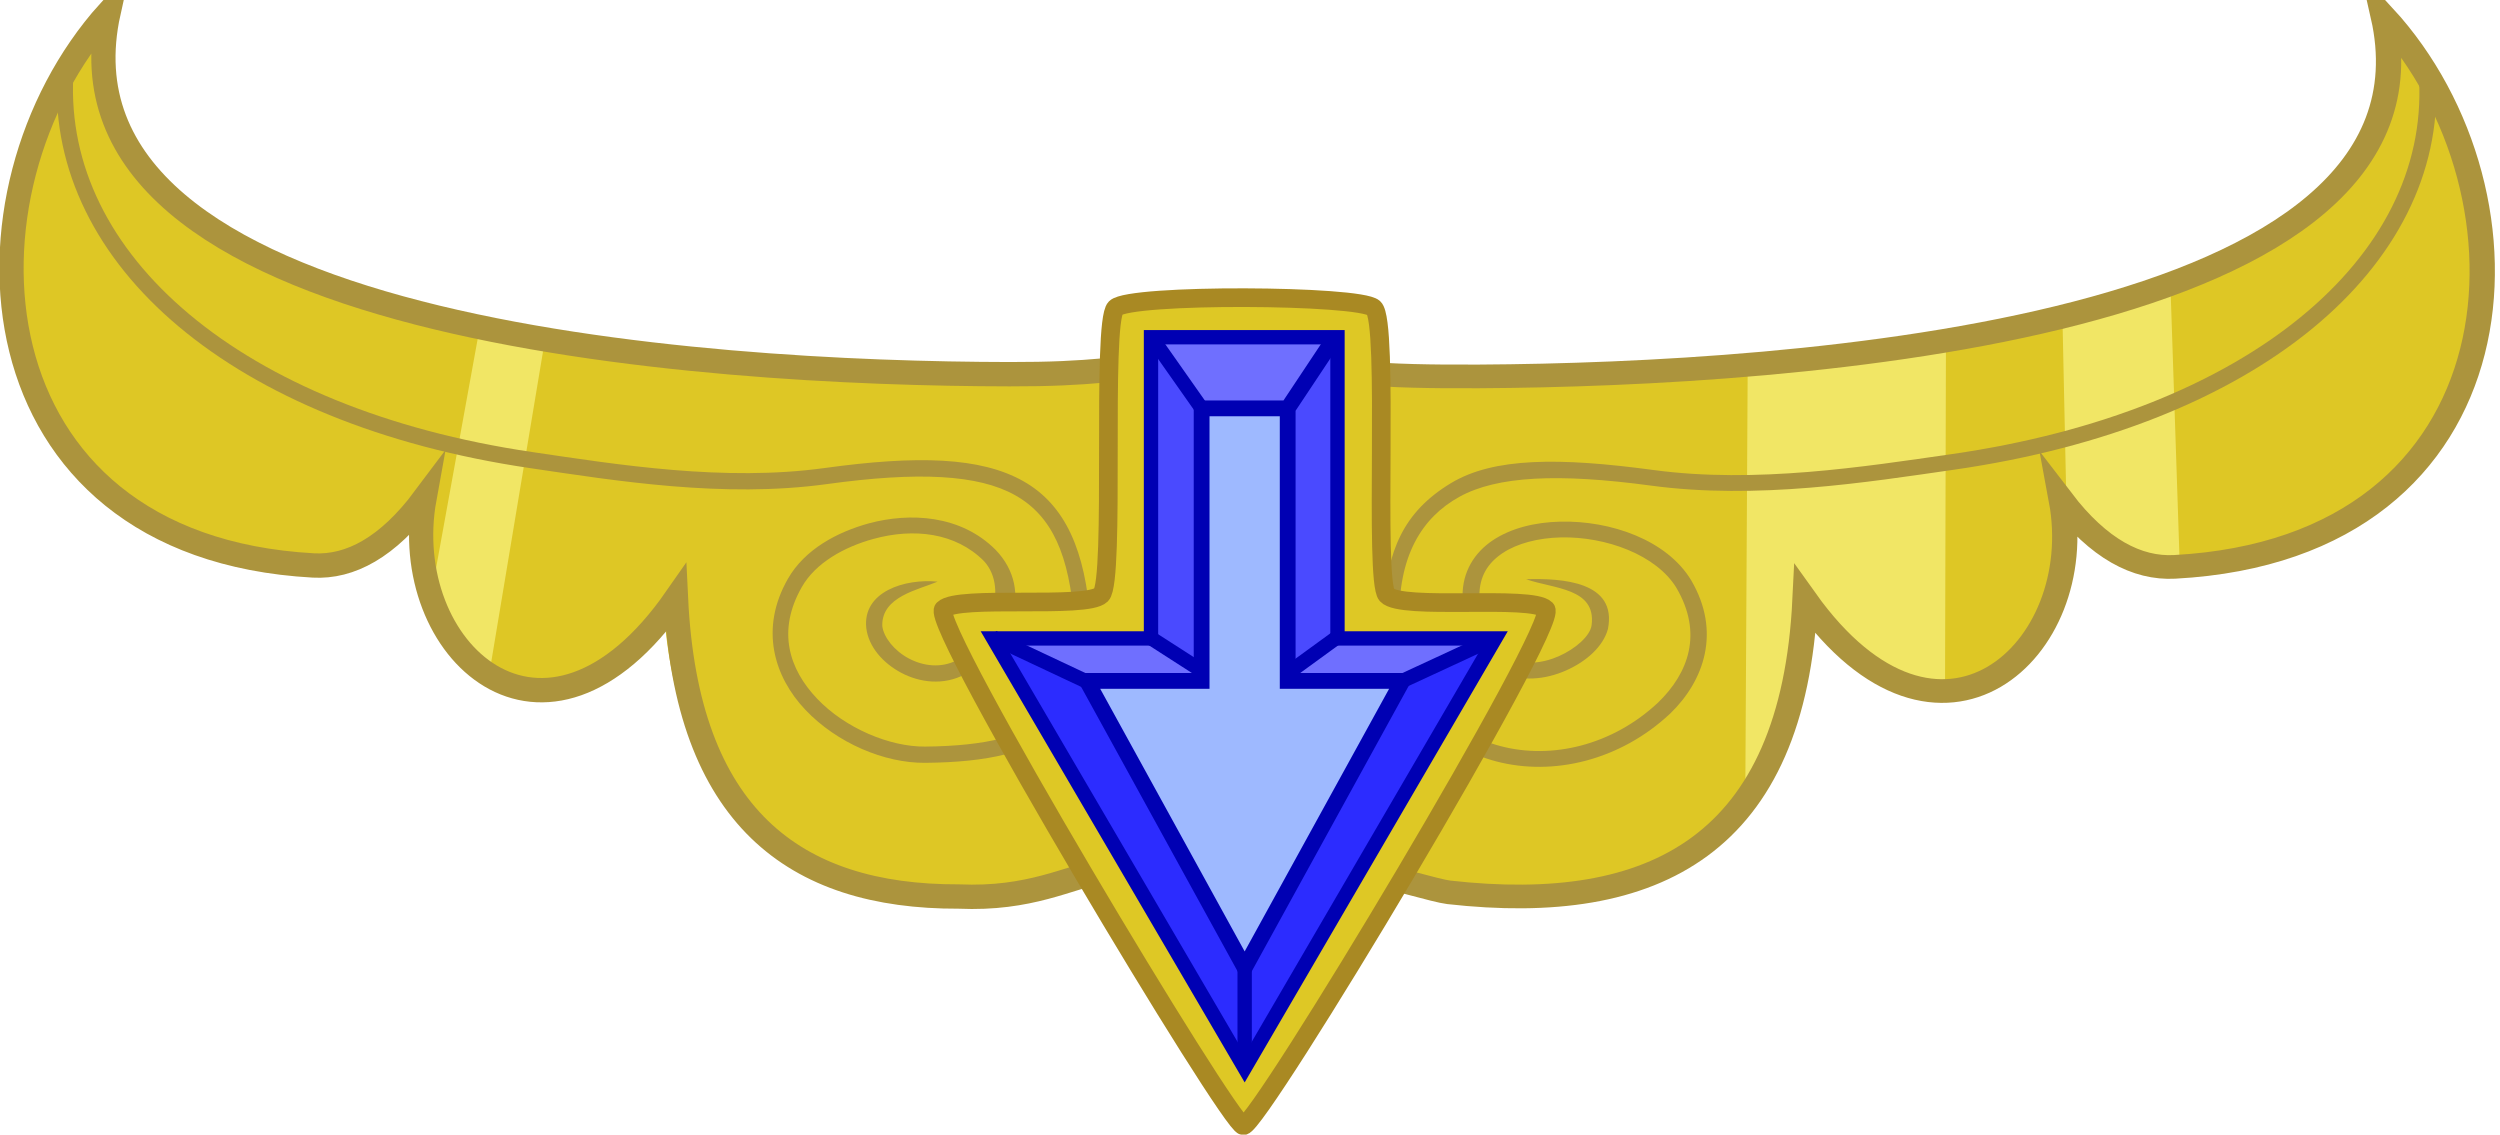 <?xml version="1.0" encoding="UTF-8" standalone="no"?>
<!-- Created with Inkscape (http://www.inkscape.org/) -->

<svg
   xmlns:dc="http://purl.org/dc/elements/1.1/"
   xmlns:cc="http://creativecommons.org/ns#"
   xmlns:rdf="http://www.w3.org/1999/02/22-rdf-syntax-ns#"
   xmlns:svg="http://www.w3.org/2000/svg"
   xmlns="http://www.w3.org/2000/svg"
   xmlns:sodipodi="http://sodipodi.sourceforge.net/DTD/sodipodi-0.dtd"
   xmlns:inkscape="http://www.inkscape.org/namespaces/inkscape"
   width="412.177"
   height="187.066"
   id="svg3180"
   version="1.1"
   inkscape:version="0.48.4 r9939"
   sodipodi:docname="element_of_upvote.svg">
  <defs
     id="defs3182" />
  <sodipodi:namedview
     id="base"
     pagecolor="#ffffff"
     bordercolor="#666666"
     borderopacity="1.0"
     inkscape:pageopacity="0.0"
     inkscape:pageshadow="2"
     inkscape:zoom="0.98994949"
     inkscape:cx="173.04213"
     inkscape:cy="-46.352435"
     inkscape:document-units="px"
     inkscape:current-layer="g10639-0"
     showgrid="false"
     fit-margin-top="0"
     fit-margin-left="0"
     fit-margin-right="0"
     fit-margin-bottom="0"
     inkscape:window-width="1280"
     inkscape:window-height="1002"
     inkscape:window-x="-8"
     inkscape:window-y="-2"
     inkscape:window-maximized="1" />
  <g
     inkscape:label="Layer 1"
     inkscape:groupmode="layer"
     id="layer1"
     transform="translate(-214.135,-205.59)">
    <g
       transform="matrix(0.203,0,0,0.204,449.688,245.517)"
       id="g3796"
       style="display:inline">
      <path
         style="color:#000000;fill:#dec725;fill-opacity:1;stroke:none;stroke-width:9;marker:none;visibility:visible;display:inline;overflow:visible;enable-background:accumulate"
         d="m -1085.457,-165.54 c -84.058,129.351 -123.727,412.802 200.043,424.196 l 68.526,-41.655 c 1.53,54.166 -19.361,107.599 87.227,142.845 36.145,5.227 72.29,-13.813 108.436,-62.134 24.007,325.587 360.425,209.086 355.356,208.835 17.541,-19.949 0.898,-10.066 0.216,-50.795 22.09,-32.581 153.077,-117.909 167.59,-160.174 C -301.884,162.161 -252.646,140.452 -267.66,107.891 -667.868,107.392 -1085.095,54.829 -1085.457,-165.54 z"
         id="path3052-174"
         inkscape:connector-curvature="0"
         sodipodi:nodetypes="cccccccccc"
         inkscape:export-filename="C:\Users\Charles\Documents\Heather\Vector Art\Inkscape\scratch_element.png"
         inkscape:export-xdpi="200"
         inkscape:export-ydpi="200" />
      <path
         style="color:#000000;fill:#f1e665;fill-opacity:1;stroke:none;stroke-width:9;marker:none;visibility:visible;display:inline;overflow:visible;enable-background:accumulate"
         d="m -807.8,272.134 36.626,-200.657 52.947,10.258 -44.652,266.426 c -24.891,-19.613 -42.696,-15.594 -44.921,-76.027 z"
         id="path3078-0"
         inkscape:connector-curvature="0"
         sodipodi:nodetypes="ccccc"
         inkscape:export-filename="C:\Users\Charles\Documents\Heather\Vector Art\Inkscape\scratch_element.png"
         inkscape:export-xdpi="200"
         inkscape:export-ydpi="200" />
      <path
         style="font-size:medium;font-style:normal;font-variant:normal;font-weight:normal;font-stretch:normal;text-indent:0;text-align:start;text-decoration:none;line-height:normal;letter-spacing:normal;word-spacing:normal;text-transform:none;direction:ltr;block-progression:tb;writing-mode:lr-tb;text-anchor:start;baseline-shift:baseline;color:#000000;fill:#ac943d;fill-opacity:1;stroke:none;stroke-width:13.121;marker:none;visibility:visible;display:inline;overflow:visible;enable-background:accumulate;font-family:Sans;-inkscape-font-specification:Sans"
         d="m -1113.943,-134.553 c -3.809,76.313 32.143,147.238 98.906,202.906 66.763,55.669 164.274,96.508 284.938,114.219 69.649,10.223 157.165,24.492 241.375,12.938 74.094,-10.167 122.873,-7.795 152.938,9.062 30.064,16.857 43.948,48.35 47.969,102.281 2.725,36.553 -3.555,60.561 -21.562,76.312 -18.008,15.751 -49.711,24.052 -99.625,24.5 -28.769,0.258 -64.995,-14.904 -87.75,-38.75 -22.755,-23.846 -32.79,-54.718 -12.312,-90.344 11.195,-19.477 34.413,-32.258 58,-38.719 32.861,-9.009 66.764,-5.178 89.906,17.938 21.275,23.228 1.831,66.968 -21.844,79.969 -12.879,6.708 -27.342,4.962 -39.25,-1.312 -11.908,-6.274 -20.407,-17.154 -21.531,-26.125 -0.843,-23.983 29.525,-29.392 44.89,-35.956 -26.346,-2.643 -61.17,7.972 -57.89,37.581 1.884,15.041 13.452,28.215 28.406,36.094 14.954,7.879 34.157,10.376 51.438,1.375 36.745,-20.329 57.57,-67.289 25.188,-100.781 -28.497,-28.394 -69.66,-30.221 -102.781,-21.438 -25.665,7.029 -52.12,20.859 -65.906,44.844 -23.152,40.279 -11.326,79.169 14.219,105.938 25.544,26.769 64.042,43.111 97.344,42.812 51.278,-0.46 86.203,-8.575 108.125,-27.75 21.922,-19.175 28.873,-48.614 26,-87.156 -4.164,-55.862 -19.843,-93.296 -54.594,-112.781 -34.751,-19.485 -86.064,-20.898 -161.156,-10.594 -81.542,11.189 -167.879,-2.66 -237.688,-12.906 -118.797,-17.437 -214.083,-57.684 -278.438,-111.344 -64.354,-53.66 -97.804,-120.33 -94.219,-192.156 z"
         id="path3825-7"
         inkscape:connector-curvature="0"
         sodipodi:nodetypes="cssssssssscccscccscccssssssssscc"
         inkscape:export-filename="C:\Users\Charles\Documents\Heather\Vector Art\Inkscape\scratch_element.png"
         inkscape:export-xdpi="200"
         inkscape:export-ydpi="200" />
      <path
         sodipodi:nodetypes="cscscccc"
         inkscape:connector-curvature="0"
         id="path3054-1"
         d="m -263.2,103.62 c -22.227,1.996 -43.427,3.138 -77.237,3.089 -248.146,-0.361 -788.897,-34.432 -731.724,-292.535 -130.691,145.088 -114.259,431.7 166.254,447.106 30.027,1.649 60.524,-14.605 90.291,-54.232 -22.279,122.152 97.344,233.618 204.286,80.886 8.452,176.007 95.65,241.353 229.664,240.909 58.012,2.539 88.311,-15.294 121.297,-21.962"
         style="color:#000000;fill:none;stroke:#ac943d;stroke-width:19.681;stroke-linecap:butt;stroke-linejoin:miter;stroke-miterlimit:10;stroke-opacity:1;stroke-dasharray:none;stroke-dashoffset:0;marker:none;visibility:visible;display:inline;overflow:visible;enable-background:accumulate"
         inkscape:export-filename="C:\Users\Charles\Documents\Heather\Vector Art\Inkscape\scratch_element.png"
         inkscape:export-xdpi="200"
         inkscape:export-ydpi="200" />
    </g>
    <g
       transform="matrix(0.217,0,0,0.203,211.68,236.157)"
       id="g3807"
       style="display:inline">
      <path
         style="color:#000000;fill:#dec725;fill-opacity:1;stroke:none;stroke-width:9;marker:none;visibility:visible;display:inline;overflow:visible;enable-background:accumulate"
         d="m 1834.759,-117.232 c 80.14,129.42 117.959,413.022 -190.717,424.421 l -65.332,-41.677 c -1.459,54.194 18.458,107.656 -83.16,142.921 -34.46,5.23 -68.92,-13.82 -103.38,-62.167 -50.66,322.42 -311.139,207.605 -332.882,211.367 19.403,-81.332 -142.826,-175.635 -144.606,-209.568 -7.074,-32.746 63.132,-29.515 80.49,-88.55 59.368,-49.582 74.648,-36.629 62.867,-103.168 383.749,-3.563 786.506,-53.645 776.721,-273.578 z"
         id="path3052-1"
         inkscape:connector-curvature="0"
         sodipodi:nodetypes="cccccccccc"
         inkscape:export-filename="C:\Users\Charles\Documents\Heather\Vector Art\Inkscape\scratch_element.png"
         inkscape:export-xdpi="200"
         inkscape:export-ydpi="200" />
      <path
         style="color:#000000;fill:#f1e665;fill-opacity:1;stroke:none;stroke-width:20;marker:none;visibility:visible;display:inline;overflow:visible;enable-background:accumulate"
         d="m 1337.34,494.625 1.845,-351.077 150.608,-18.865 -0.718,291.819 c -36.473,-6.927 -77.526,-46.92 -113.999,-97.434 -6.597,111.962 12.523,137.566 -37.736,175.556 z"
         id="path3851"
         inkscape:connector-curvature="0"
         sodipodi:nodetypes="cccccc"
         inkscape:export-filename="C:\Users\Charles\Documents\Heather\Vector Art\Inkscape\scratch_element.png"
         inkscape:export-xdpi="200"
         inkscape:export-ydpi="200" />
      <path
         style="color:#000000;fill:#f1e665;fill-opacity:1;stroke:none;stroke-width:20;marker:none;visibility:visible;display:inline;overflow:visible;enable-background:accumulate"
         d="m 1581.156,250.035 -2.888,-144.325 82.086,-24.486 7.132,229.147 c -30.916,-13.116 -55.415,14.77 -86.33,-60.336 z"
         id="path3858"
         inkscape:connector-curvature="0"
         sodipodi:nodetypes="ccccc"
         inkscape:export-filename="C:\Users\Charles\Documents\Heather\Vector Art\Inkscape\scratch_element.png"
         inkscape:export-xdpi="200"
         inkscape:export-ydpi="200" />
      <path
         sodipodi:nodetypes="cscsccsc"
         inkscape:connector-curvature="0"
         id="path3054-1-0"
         d="m 1045.913,152.377 c 21.897,2.273 52.242,2.976 89.322,2.753 241.057,-1.454 740.543,-38.269 686.848,-292.659 124.598,145.165 108.932,431.929 -158.504,447.344 -28.628,1.65 -57.703,-14.613 -86.082,-54.261 21.24,122.218 -92.806,233.742 -194.763,80.929 -9.101,198.876 -113.95,256.541 -270.704,237.658 -9.234,-1.112 -46.843,-13.148 -56.429,-14.778"
         style="color:#000000;fill:none;stroke:#ac943d;stroke-width:19.222;stroke-linecap:butt;stroke-linejoin:miter;stroke-miterlimit:10;stroke-opacity:1;stroke-dasharray:none;stroke-dashoffset:0;marker:none;visibility:visible;display:inline;overflow:visible;enable-background:accumulate"
         inkscape:export-filename="C:\Users\Charles\Documents\Heather\Vector Art\Inkscape\scratch_element.png"
         inkscape:export-xdpi="200"
         inkscape:export-ydpi="200" />
      <path
         style="font-size:medium;font-style:normal;font-variant:normal;font-weight:normal;font-stretch:normal;text-indent:0;text-align:start;text-decoration:none;line-height:normal;letter-spacing:normal;word-spacing:normal;text-transform:none;direction:ltr;block-progression:tb;writing-mode:lr-tb;text-anchor:start;baseline-shift:baseline;color:#000000;fill:#ac943d;fill-opacity:1;stroke:none;stroke-width:12.815;marker:none;visibility:visible;display:inline;overflow:visible;enable-background:accumulate;font-family:Sans;-inkscape-font-specification:Sans"
         d="m 1862.086,-86.187 -12.812,0.594 c 3.426,72.021 -28.534,138.823 -89.875,192.5 -61.341,53.677 -152.118,93.907 -265.312,111.344 -66.559,10.253 -148.851,24.088 -226.5,12.906 -71.626,-10.314 -121.44,-10.275 -153.875,10.656 -36.538,23.58 -48.407,55.446 -51.17,102.528 -1.916,32.638 9.82,65.373 32.674,90.621 14.61,16.151 32.831,27.165 52.683,32.788 43.535,12.332 94.418,-0.791 132.25,-38.656 l 0.062,-0.031 0.031,-0.031 c 26.043,-26.926 38.803,-66.673 16.031,-108.25 l 0,-0.031 -0.031,-0.031 c -18.527,-32.815 -61.242,-48.61 -99.5,-47.625 -19.129,0.492 -37.374,5.244 -51.281,15.188 -13.907,9.944 -23.131,25.586 -22.938,45.438 l 0,0.094 0,0.125 c 1.317,32.373 12.522,52.03 28.406,60.875 15.884,8.845 34.733,6.465 50.156,-0.812 15.423,-7.277 28.247,-19.365 31.906,-33.719 7.132,-38.633 -34.773,-41.287 -62.232,-40.433 20.994,7.879 53.396,7.061 49.826,37.277 -1.038,8.788 -12.239,19.275 -24.969,25.281 -12.73,6.006 -27.306,7.403 -38.469,1.188 -11.138,-6.202 -20.569,-20.405 -21.812,-50 -4e-4,-0.043 4e-4,-0.082 0,-0.125 -9e-4,-0.022 9e-4,-0.04 0,-0.062 -0.1,-15.912 6.512,-26.818 17.562,-34.719 11.096,-7.933 27.001,-12.339 44.188,-12.781 34.348,-0.884 72.824,14.287 87.969,41.031 0.011,0.02 0.02,0.042 0.031,0.062 20.163,36.874 9.22,68.978 -14,93.031 -34.82,34.85 -80.971,46.342 -119.688,35.375 -38.58,-10.928 -75.451,-43.279 -76.875,-100.625 -1.336,-53.783 17.218,-85.154 45.688,-101.906 28.58,-16.817 74.957,-19.199 145.562,-9.031 80.376,11.574 163.853,-2.71 230.25,-12.938 115.102,-17.73 208.149,-58.634 271.812,-114.344 63.664,-55.71 97.874,-126.552 94.25,-202.75 z"
         id="path3825-7-4"
         inkscape:connector-curvature="0"
         sodipodi:nodetypes="ccssssscsccccccsscccssccssscccsscccsssssscc"
         inkscape:export-filename="C:\Users\Charles\Documents\Heather\Vector Art\Inkscape\scratch_element.png"
         inkscape:export-xdpi="200"
         inkscape:export-ydpi="200" />
    </g>
    <g
       transform="matrix(-2.365,0,0,-2.365,1129.003,1494.661)"
       style="display:inline"
       id="g11062">
      <path
         style="fill:#dec825;fill-opacity:1;stroke:#a98923;stroke-width:1.3;stroke-miterlimit:4;stroke-opacity:1;stroke-dasharray:none;display:inline"
         d="m 309.068,523.593 c 1,-1 0,-19 1,-20 1,-1 10,0 11,-1 1,-1 -20,-36.016 -20.91,-36.009 -1.09,0.009 -22.09,35.009 -21.09,36.009 1,1 10.102,-0.102 11.09,0.991 0.91,1.009 -0.179,19.017 0.91,20.009 1.005,0.914 17,1 18,0 z"
         id="path4117-7-1-5-1-4-3-8-1-6-3-4-4-8-4"
         inkscape:connector-curvature="0"
         inkscape:transform-center-x="-43.223396"
         inkscape:transform-center-y="35.26998"
         sodipodi:nodetypes="ssssssss" />
      <g
         transform="translate(487.068,23.231)"
         id="g10639-0"
         style="display:inline">
        <path
           style="fill:#ff703c;fill-opacity:1;stroke:none"
           d="m -204.27,476.851 16.927,-29.105 0.306,7.046 -10.953,19.531 z"
           id="path10623-7"
           inkscape:connector-curvature="0" />
        <path
           style="fill:#2c2cff;fill-opacity:1;stroke:none"
           d="m -187.267,447.823 -16.85,29.258 6.434,-2.91 10.57,-19.454 z"
           id="path10627-6"
           inkscape:connector-curvature="0" />
        <path
           style="fill:#4a4aff;fill-opacity:1;stroke:none"
           d="m -193.624,477.464 0.23,20.144 3.14,-4.213 0.23,-18.305 z"
           id="path10633-3"
           inkscape:connector-curvature="0" />
        <path
           style="fill:#6f6fff;fill-opacity:1;stroke:none"
           d="m -203.581,477.081 10.034,0.153 3.14,-2.604 -7.736,-0.383 z"
           id="path10629-6"
           inkscape:connector-curvature="0" />
        <path
           style="fill:#6f6fff;fill-opacity:1;stroke:none"
           d="m -184.05,474.553 3.753,3.064 10.034,-0.306 -5.898,-3.293 z"
           id="path10631-1"
           inkscape:connector-curvature="0"
           sodipodi:nodetypes="ccccc" />
        <path
           style="fill:#2c2cff;fill-opacity:1;stroke:none"
           d="m -186.807,447.746 -0.23,6.97 10.646,19.454 6.434,3.064 z"
           id="path10625-5"
           inkscape:connector-curvature="0" />
        <path
           style="fill:#6f6fff;fill-opacity:1;stroke:none"
           d="m -193.241,498.373 3.523,-4.902 5.515,-0.23 3.447,4.978 z"
           id="path10637-4"
           inkscape:connector-curvature="0" />
        <path
           style="fill:#4a4aff;fill-opacity:1;stroke:none"
           d="m -184.05,475.166 0.077,18.152 3.37,4.749 0.077,-20.297 z"
           id="path10635-2"
           inkscape:connector-curvature="0" />
        <path
           style="fill:none;stroke:#0000b3;stroke-opacity:1;display:inline"
           d="m -180.471,498.322 0,-21 11,0 -17.529,-29.959 -17.471,29.959 11,0 0,21 z"
           id="path4117-7-1-5-1-4-3-8-1-6-3-4-4-0"
           inkscape:connector-curvature="0"
           inkscape:transform-center-x="-28.98204"
           inkscape:transform-center-y="23.649137"
           sodipodi:nodetypes="cccccccc" />
        <path
           style="fill:#9eb9ff;fill-opacity:1;stroke:#0000b3;stroke-width:1.1;stroke-miterlimit:4;stroke-opacity:1;stroke-dasharray:none;display:inline"
           d="m -187,454.362 -11,20 8,0 0,19 6,0 0,-19 8,0 z m -3,39 -3.312,4.982 z"
           id="path4117-7-1-5-1-4-3-8-1-6-3-4-4-1-9"
           inkscape:connector-curvature="0"
           sodipodi:nodetypes="ccccccccccc" />
        <path
           style="fill:none;stroke:#0000b3;stroke-width:1px;stroke-linecap:butt;stroke-linejoin:miter;stroke-opacity:1"
           d="m -184,493.362 3.556,5.057"
           id="path9197-7"
           inkscape:connector-curvature="0"
           sodipodi:nodetypes="cc" />
        <path
           style="fill:#0000b3;fill-opacity:1;stroke:#0000b3;stroke-width:1px;stroke-linecap:butt;stroke-linejoin:miter;stroke-opacity:1"
           d="M -204.298,477.281 -198,474.362"
           id="path10611-3"
           inkscape:connector-curvature="0"
           sodipodi:nodetypes="cc" />
        <path
           style="fill:none;stroke:#0000b3;stroke-width:1px;stroke-linecap:butt;stroke-linejoin:miter;stroke-opacity:1"
           d="m -176.352,474.146 6.894,3.244"
           id="path10615-7"
           inkscape:connector-curvature="0"
           sodipodi:nodetypes="cc" />
        <path
           style="fill:none;stroke:#0000b3;stroke-width:1px;stroke-linecap:butt;stroke-linejoin:miter;stroke-opacity:1"
           d="M -193.567,477.493 -190,474.898"
           id="path10617-2"
           inkscape:connector-curvature="0"
           sodipodi:nodetypes="cc" />
        <path
           style="fill:none;stroke:#0000b3;stroke-width:1px;stroke-linecap:butt;stroke-linejoin:miter;stroke-opacity:1"
           d="m -180.271,477.471 -3.882,-2.496"
           id="path10619-6"
           inkscape:connector-curvature="0"
           sodipodi:nodetypes="cc" />
        <path
           style="fill:none;stroke:#0000b3;stroke-width:1px;stroke-linecap:butt;stroke-linejoin:miter;stroke-opacity:1"
           d="m -187,447.362 0,7"
           id="path10621-0"
           inkscape:connector-curvature="0" />
      </g>
    </g>
  </g>
</svg>
